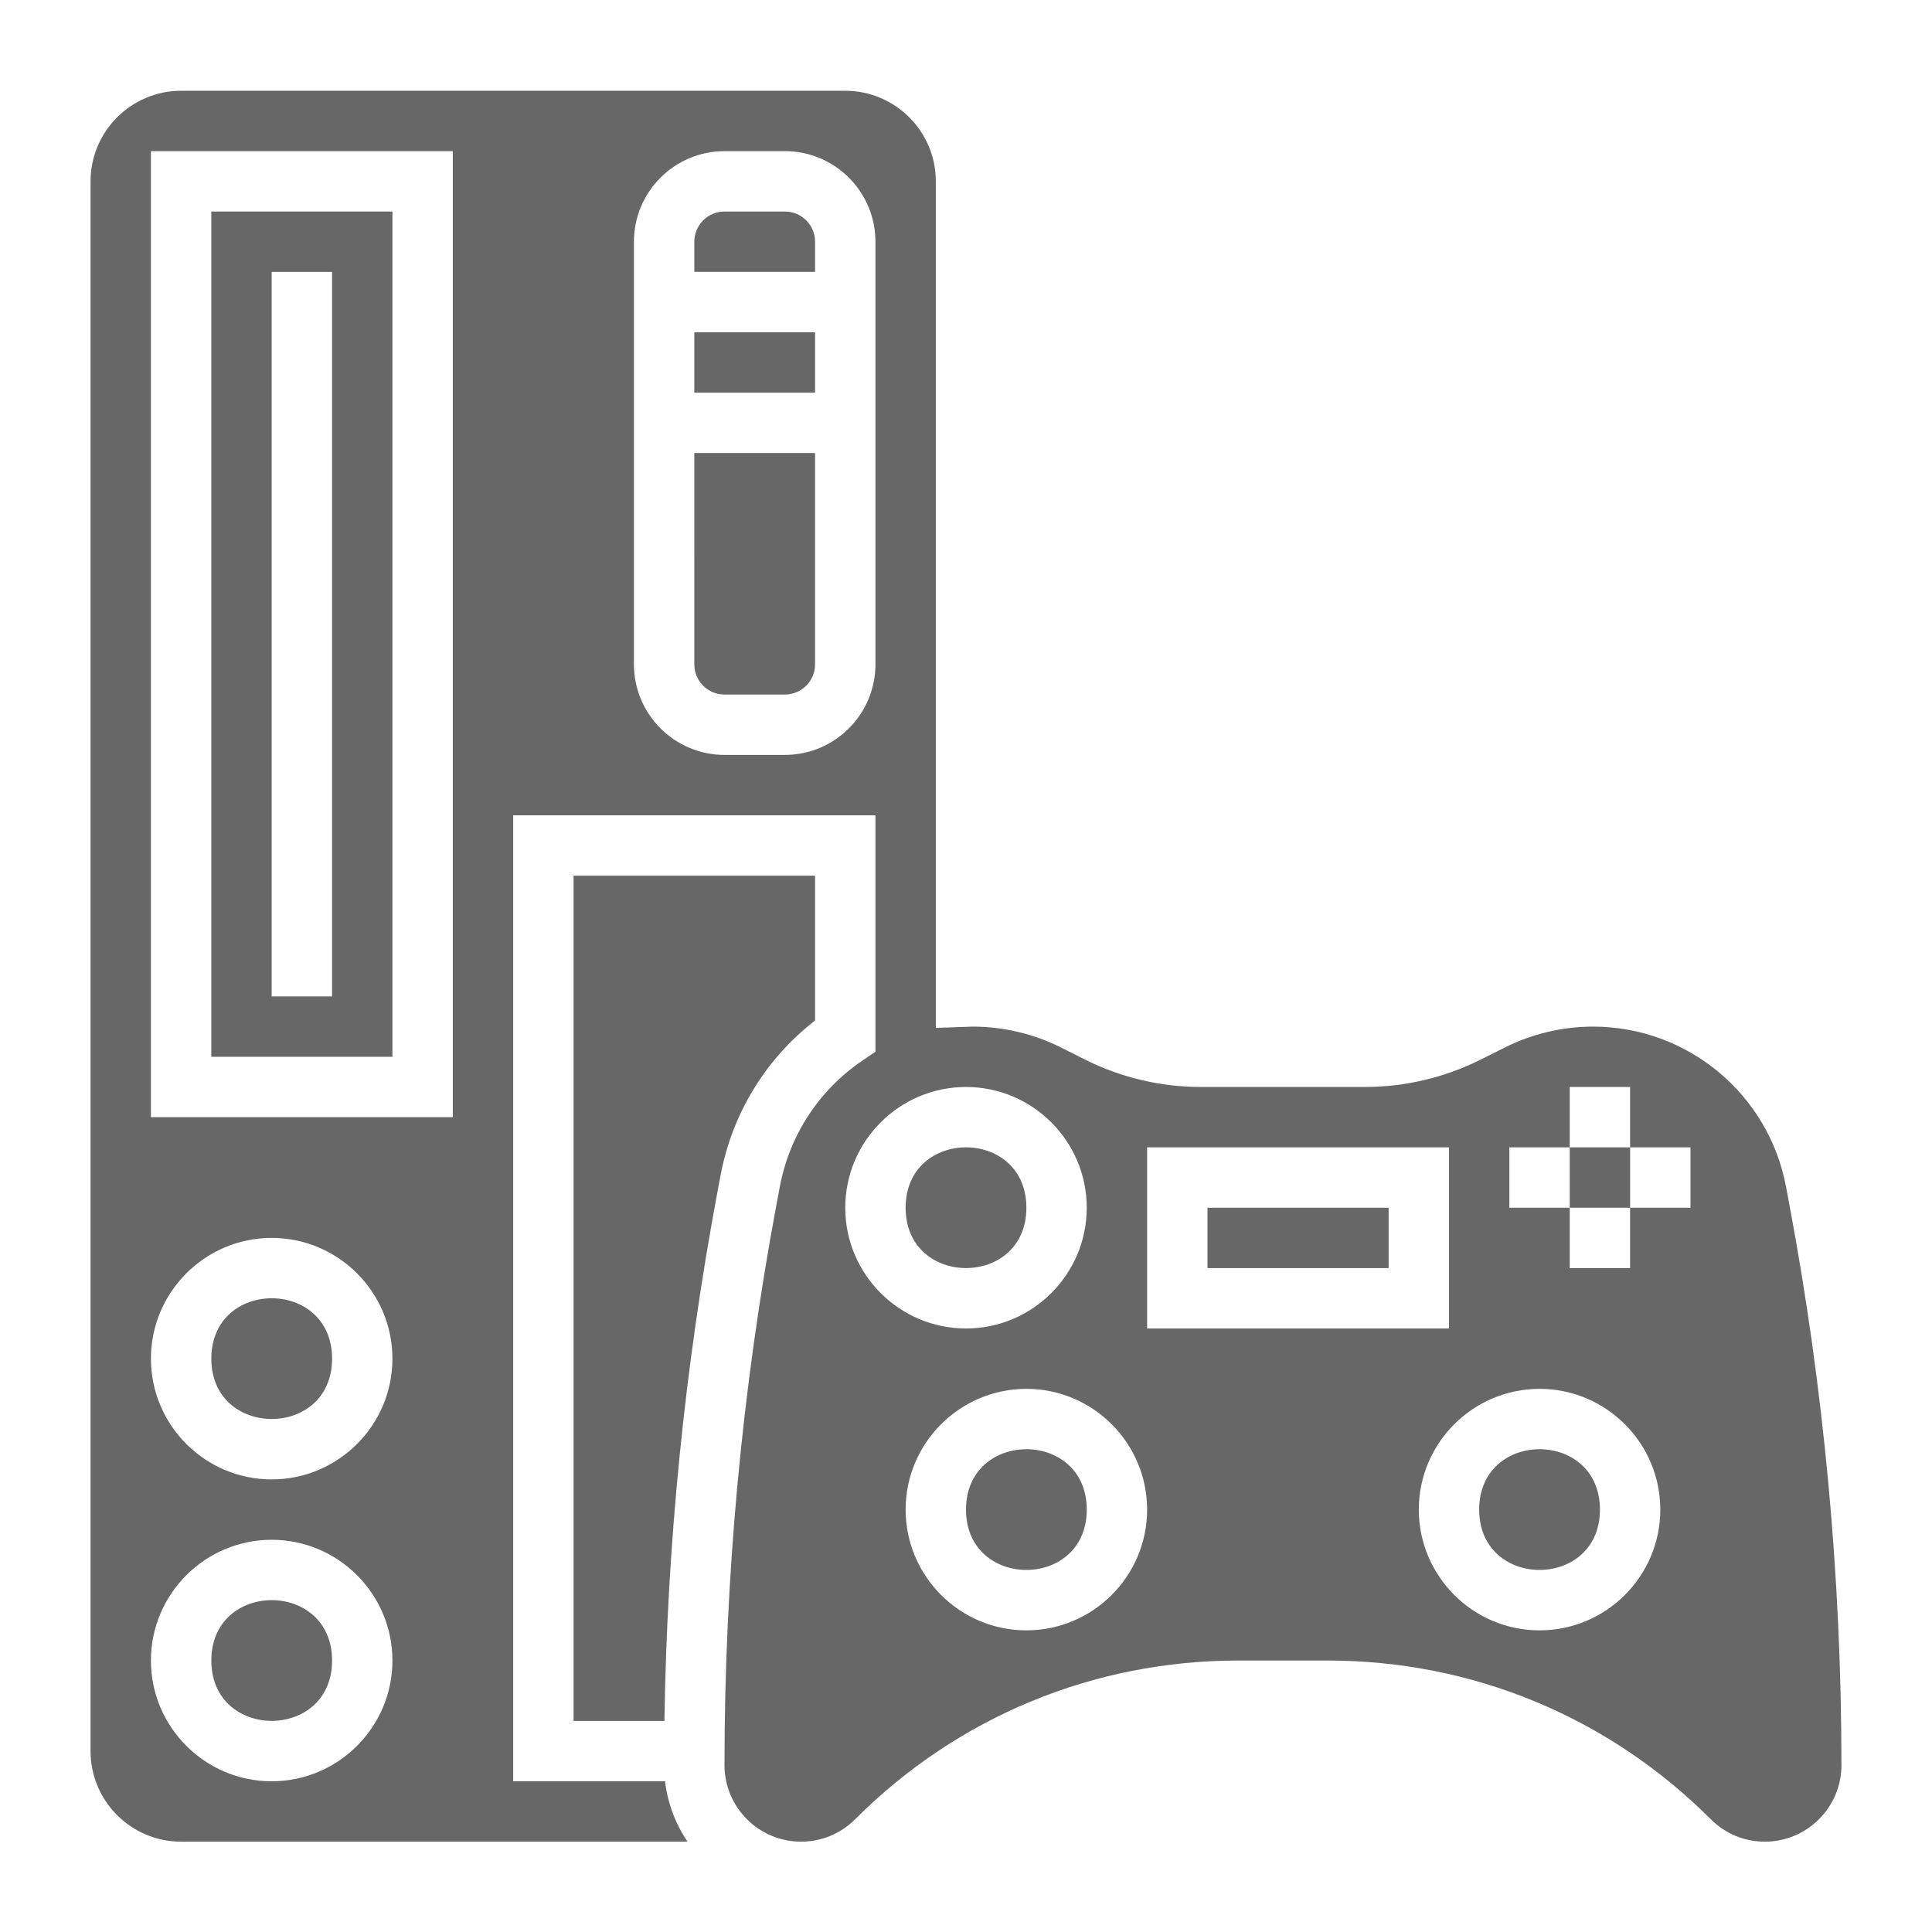 <?xml version="1.0" encoding="UTF-8"?>
<svg width="100pt" height="100pt" version="1.1" viewBox="0 0 100 100" xmlns="http://www.w3.org/2000/svg">
 <g fill="#676767">
  <path d="m62.5 62.512h9.375v3.125h-9.375z"/>
  <path d="m17.188 70.324c0 4.164-6.25 4.164-6.25 0 0-4.168 6.25-4.168 6.25 0"/>
  <path d="m56.25 78.137c0 4.164-6.25 4.164-6.25 0 0-4.168 6.25-4.168 6.25 0"/>
  <path d="m82.812 78.137c0 4.164-6.25 4.164-6.25 0 0-4.168 6.25-4.168 6.25 0"/>
  <path d="m40.625 10.949h-3.125c-0.863 0-1.562 0.699-1.562 1.562v1.562h6.25v-1.562c0-0.863-0.699-1.562-1.562-1.562z"/>
  <path d="m20.312 10.949h-9.375v43.75h9.375zm-3.125 40.625h-3.125v-37.5h3.125z"/>
  <path d="m53.125 62.512c0 4.164-6.25 4.164-6.25 0 0-4.168 6.25-4.168 6.25 0"/>
  <path d="m35.938 17.199h6.25v3.125h-6.25z"/>
  <path d="m81.25 59.387h3.125v3.125h-3.125z"/>
  <path d="m42.188 52.82v-7.496h-12.5v43.75h4.703c0.133-9.152 1.051-18.332 2.734-27.324l0.168-0.898c0.605-3.219 2.332-6.039 4.894-8.031z"/>
  <path d="m92.613 62.328-0.168-0.898c-0.898-4.805-5.102-8.293-9.992-8.293-1.57 0-3.141 0.371-4.547 1.074l-1.297 0.648c-1.84 0.918-3.894 1.402-5.945 1.402h-8.527c-2.051 0-4.106-0.484-5.945-1.402l-1.297-0.652c-1.402-0.699-2.977-1.07-4.543-1.07l-1.914 0.066v-43.816c0-2.586-2.102-4.688-4.688-4.688h-34.375c-2.586 0-4.688 2.102-4.688 4.688v81.25c0 2.586 2.102 4.688 4.688 4.688h26.211c-0.617-0.914-1.027-1.977-1.164-3.125h-7.859v-50h18.75v12.238l-0.684 0.465c-2.246 1.531-3.762 3.852-4.266 6.523l-0.168 0.898c-1.789 9.551-2.695 19.324-2.695 29.039 0 2.184 1.777 3.961 3.961 3.961 1.059 0 2.055-0.414 2.801-1.16 5.297-5.297 12.34-8.215 19.832-8.215h4.625c7.492 0 14.535 2.918 19.832 8.215 0.75 0.75 1.742 1.16 2.801 1.16 2.184 0 3.961-1.777 3.961-3.961 0-9.715-0.906-19.488-2.699-29.035zm-78.551 29.871c-3.445 0-6.25-2.805-6.25-6.25 0-3.445 2.805-6.25 6.25-6.25s6.25 2.805 6.25 6.25c0 3.445-2.805 6.25-6.25 6.25zm0-15.625c-3.445 0-6.25-2.805-6.25-6.25 0-3.445 2.805-6.25 6.25-6.25s6.25 2.805 6.25 6.25c0 3.445-2.805 6.25-6.25 6.25zm9.375-18.75h-15.625v-50h15.625zm17.188-18.75h-3.125c-2.586 0-4.688-2.102-4.688-4.688v-21.875c0-2.586 2.102-4.688 4.688-4.688h3.125c2.586 0 4.688 2.102 4.688 4.688v21.875c0 2.586-2.102 4.688-4.688 4.688zm3.125 23.438c0-3.445 2.805-6.25 6.25-6.25s6.25 2.805 6.25 6.25c0 3.445-2.805 6.25-6.25 6.25s-6.25-2.805-6.25-6.25zm9.375 21.875c-3.445 0-6.25-2.805-6.25-6.25 0-3.445 2.805-6.25 6.25-6.25s6.25 2.805 6.25 6.25c0 3.445-2.805 6.25-6.25 6.25zm6.25-15.625v-9.375h15.625v9.375zm20.312 15.625c-3.445 0-6.25-2.805-6.25-6.25 0-3.445 2.805-6.25 6.25-6.25s6.25 2.805 6.25 6.25c0 3.445-2.805 6.25-6.25 6.25zm7.812-21.875h-3.125v3.125h-3.125v-3.125h-3.125v-3.125h3.125v-3.125h3.125v3.125h3.125z"/>
  <path d="m35.938 34.387c0 0.863 0.699 1.562 1.562 1.562h3.125c0.863 0 1.562-0.699 1.562-1.562v-10.938h-6.25z"/>
  <path d="m17.188 85.949c0 4.164-6.25 4.164-6.25 0 0-4.168 6.25-4.168 6.25 0"/>
 </g>
</svg>
